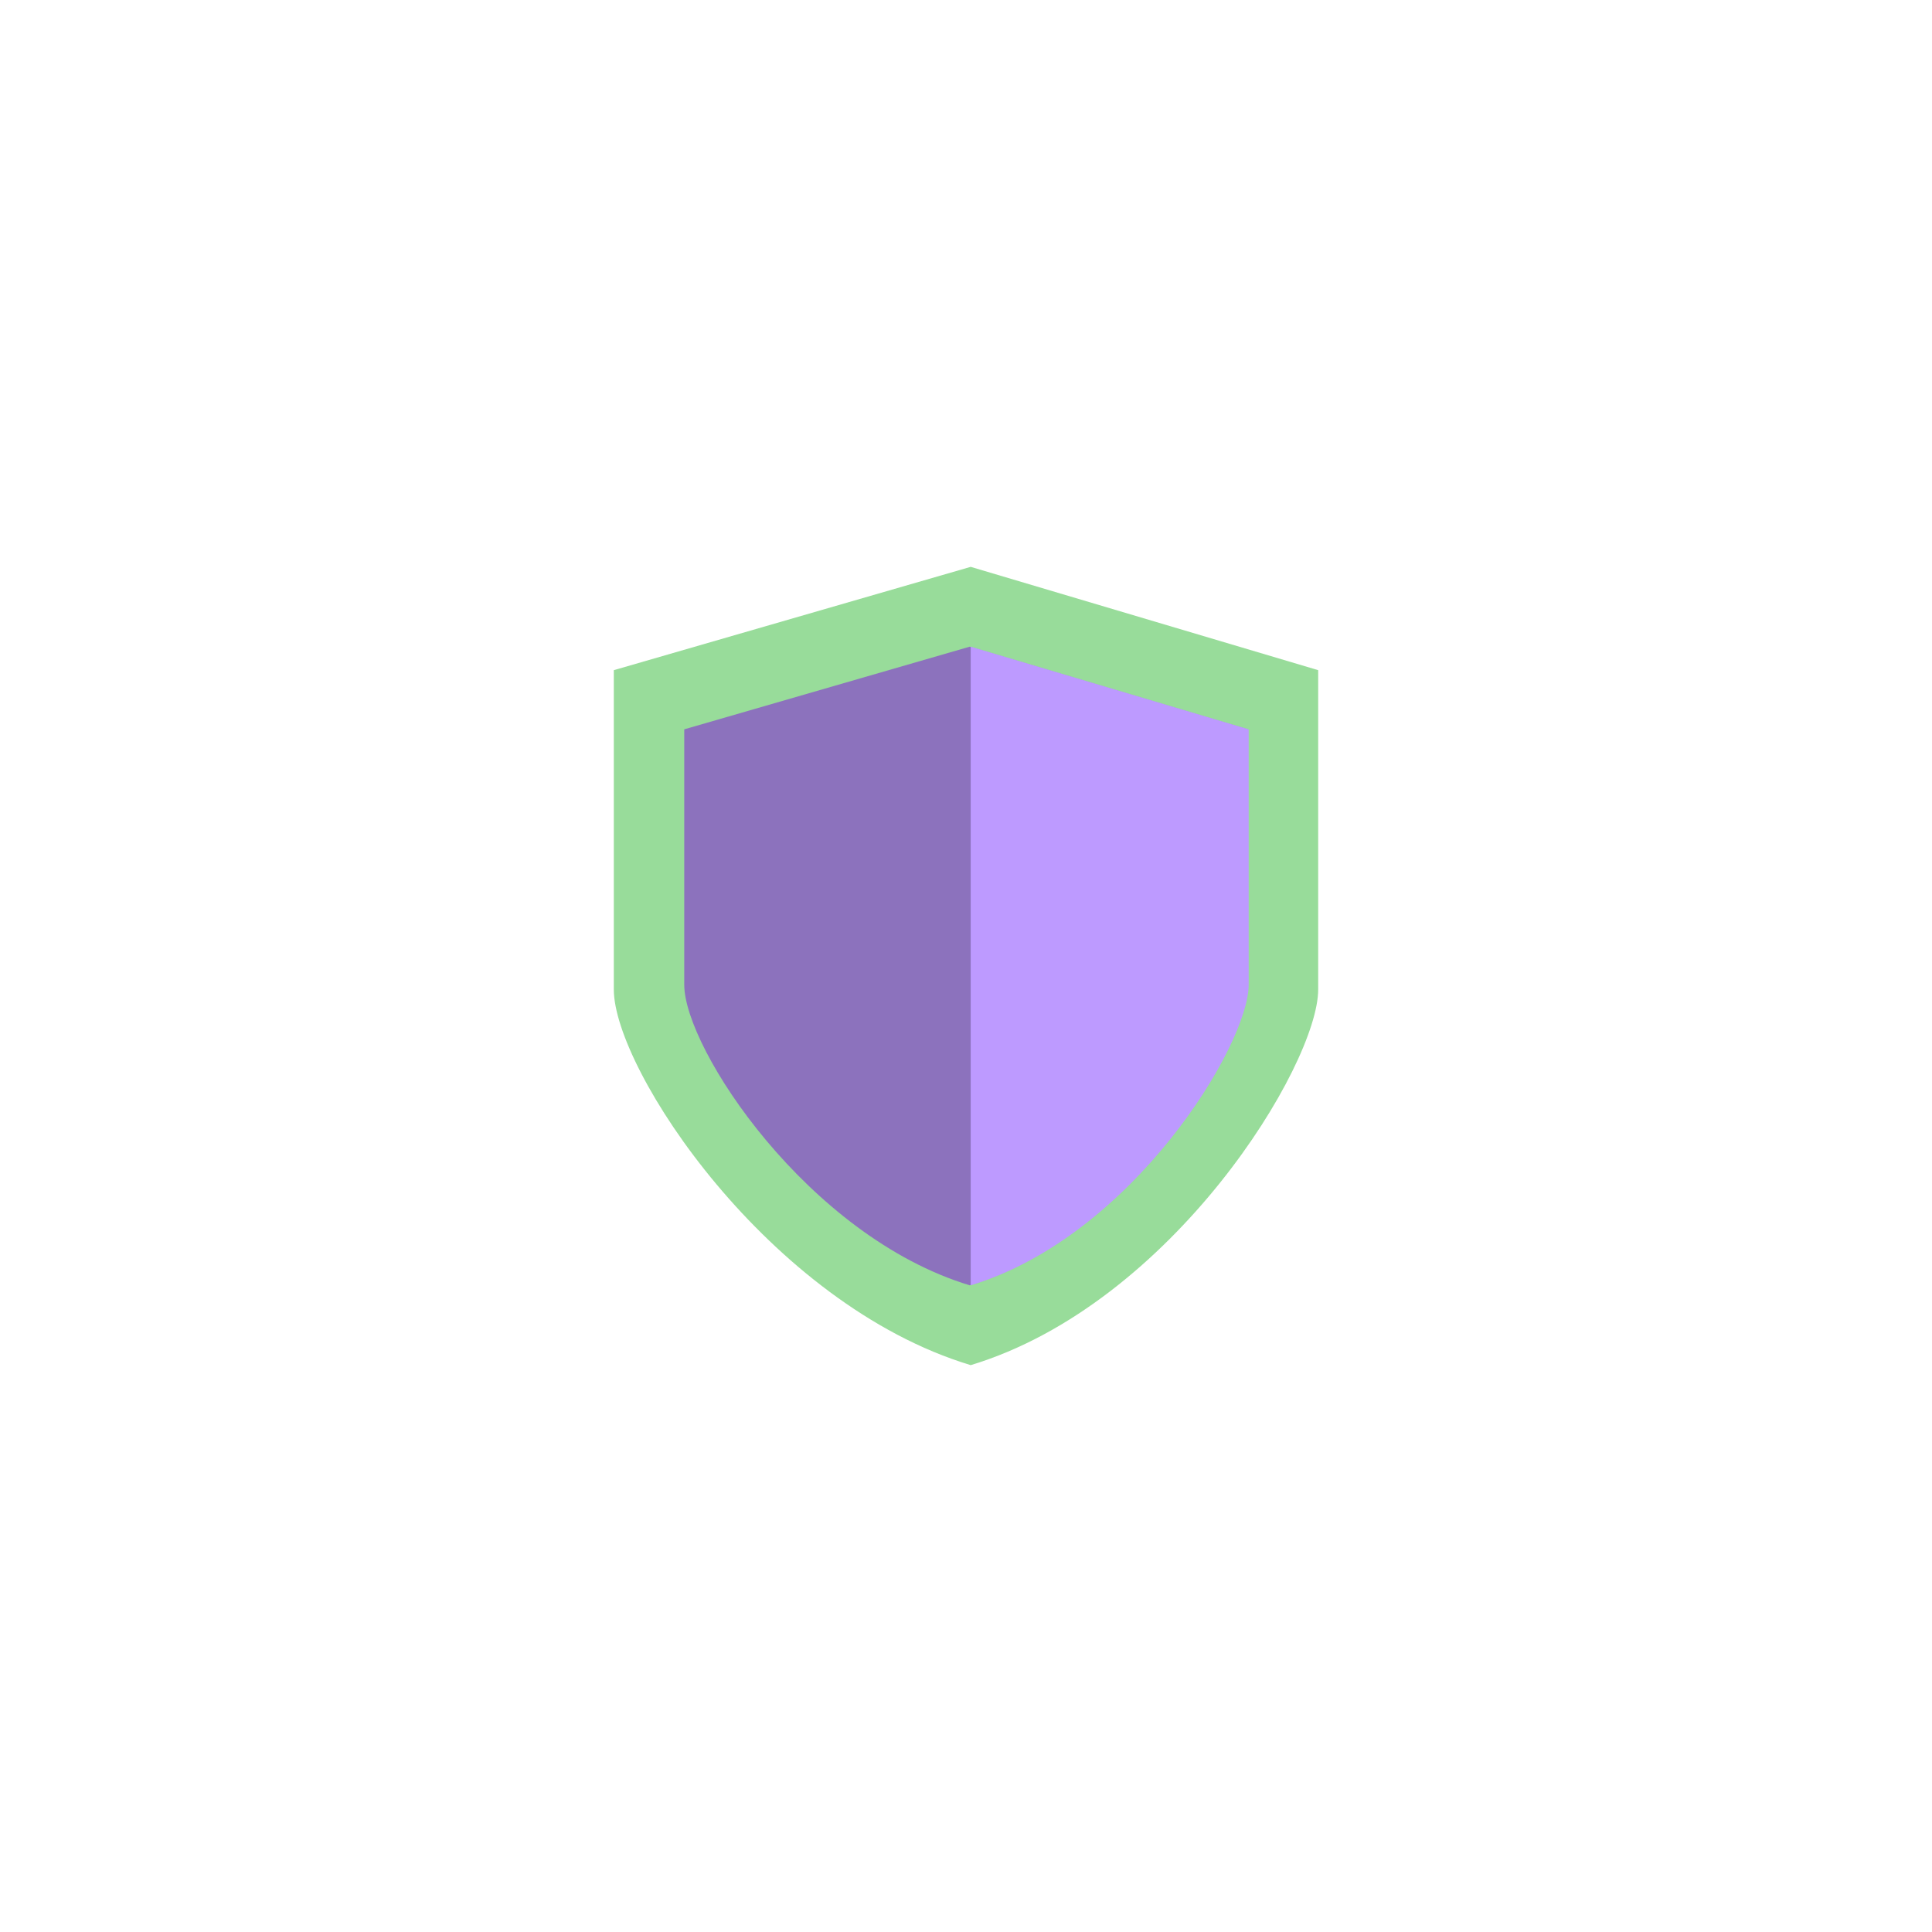 <svg xmlns="http://www.w3.org/2000/svg" width="192" height="192">
  <rect width="100%" height="100%" fill="#fff" />
  <g stroke-width="0">
    <path fill="#98dc9a"
      d="M96.466 56.333 131 66.6v31.733c0 7.467-14.467 31.267-34.534 37.333C76.4 129.6 61 106.266 61 98.333V66.6z" />
    <path fill="#8c72bd"
      d="M96.373 64.266 124 72.48v25.386c0 5.974-11.574 25.014-27.627 29.867C80.32 122.88 68 104.213 68 97.866V72.48z" />
    <path fill="#bd9aff" d="M96.466 64.266v63.467c16.054-4.853 27.627-23.893 27.627-29.867V72.481z" />
  </g>
</svg>
